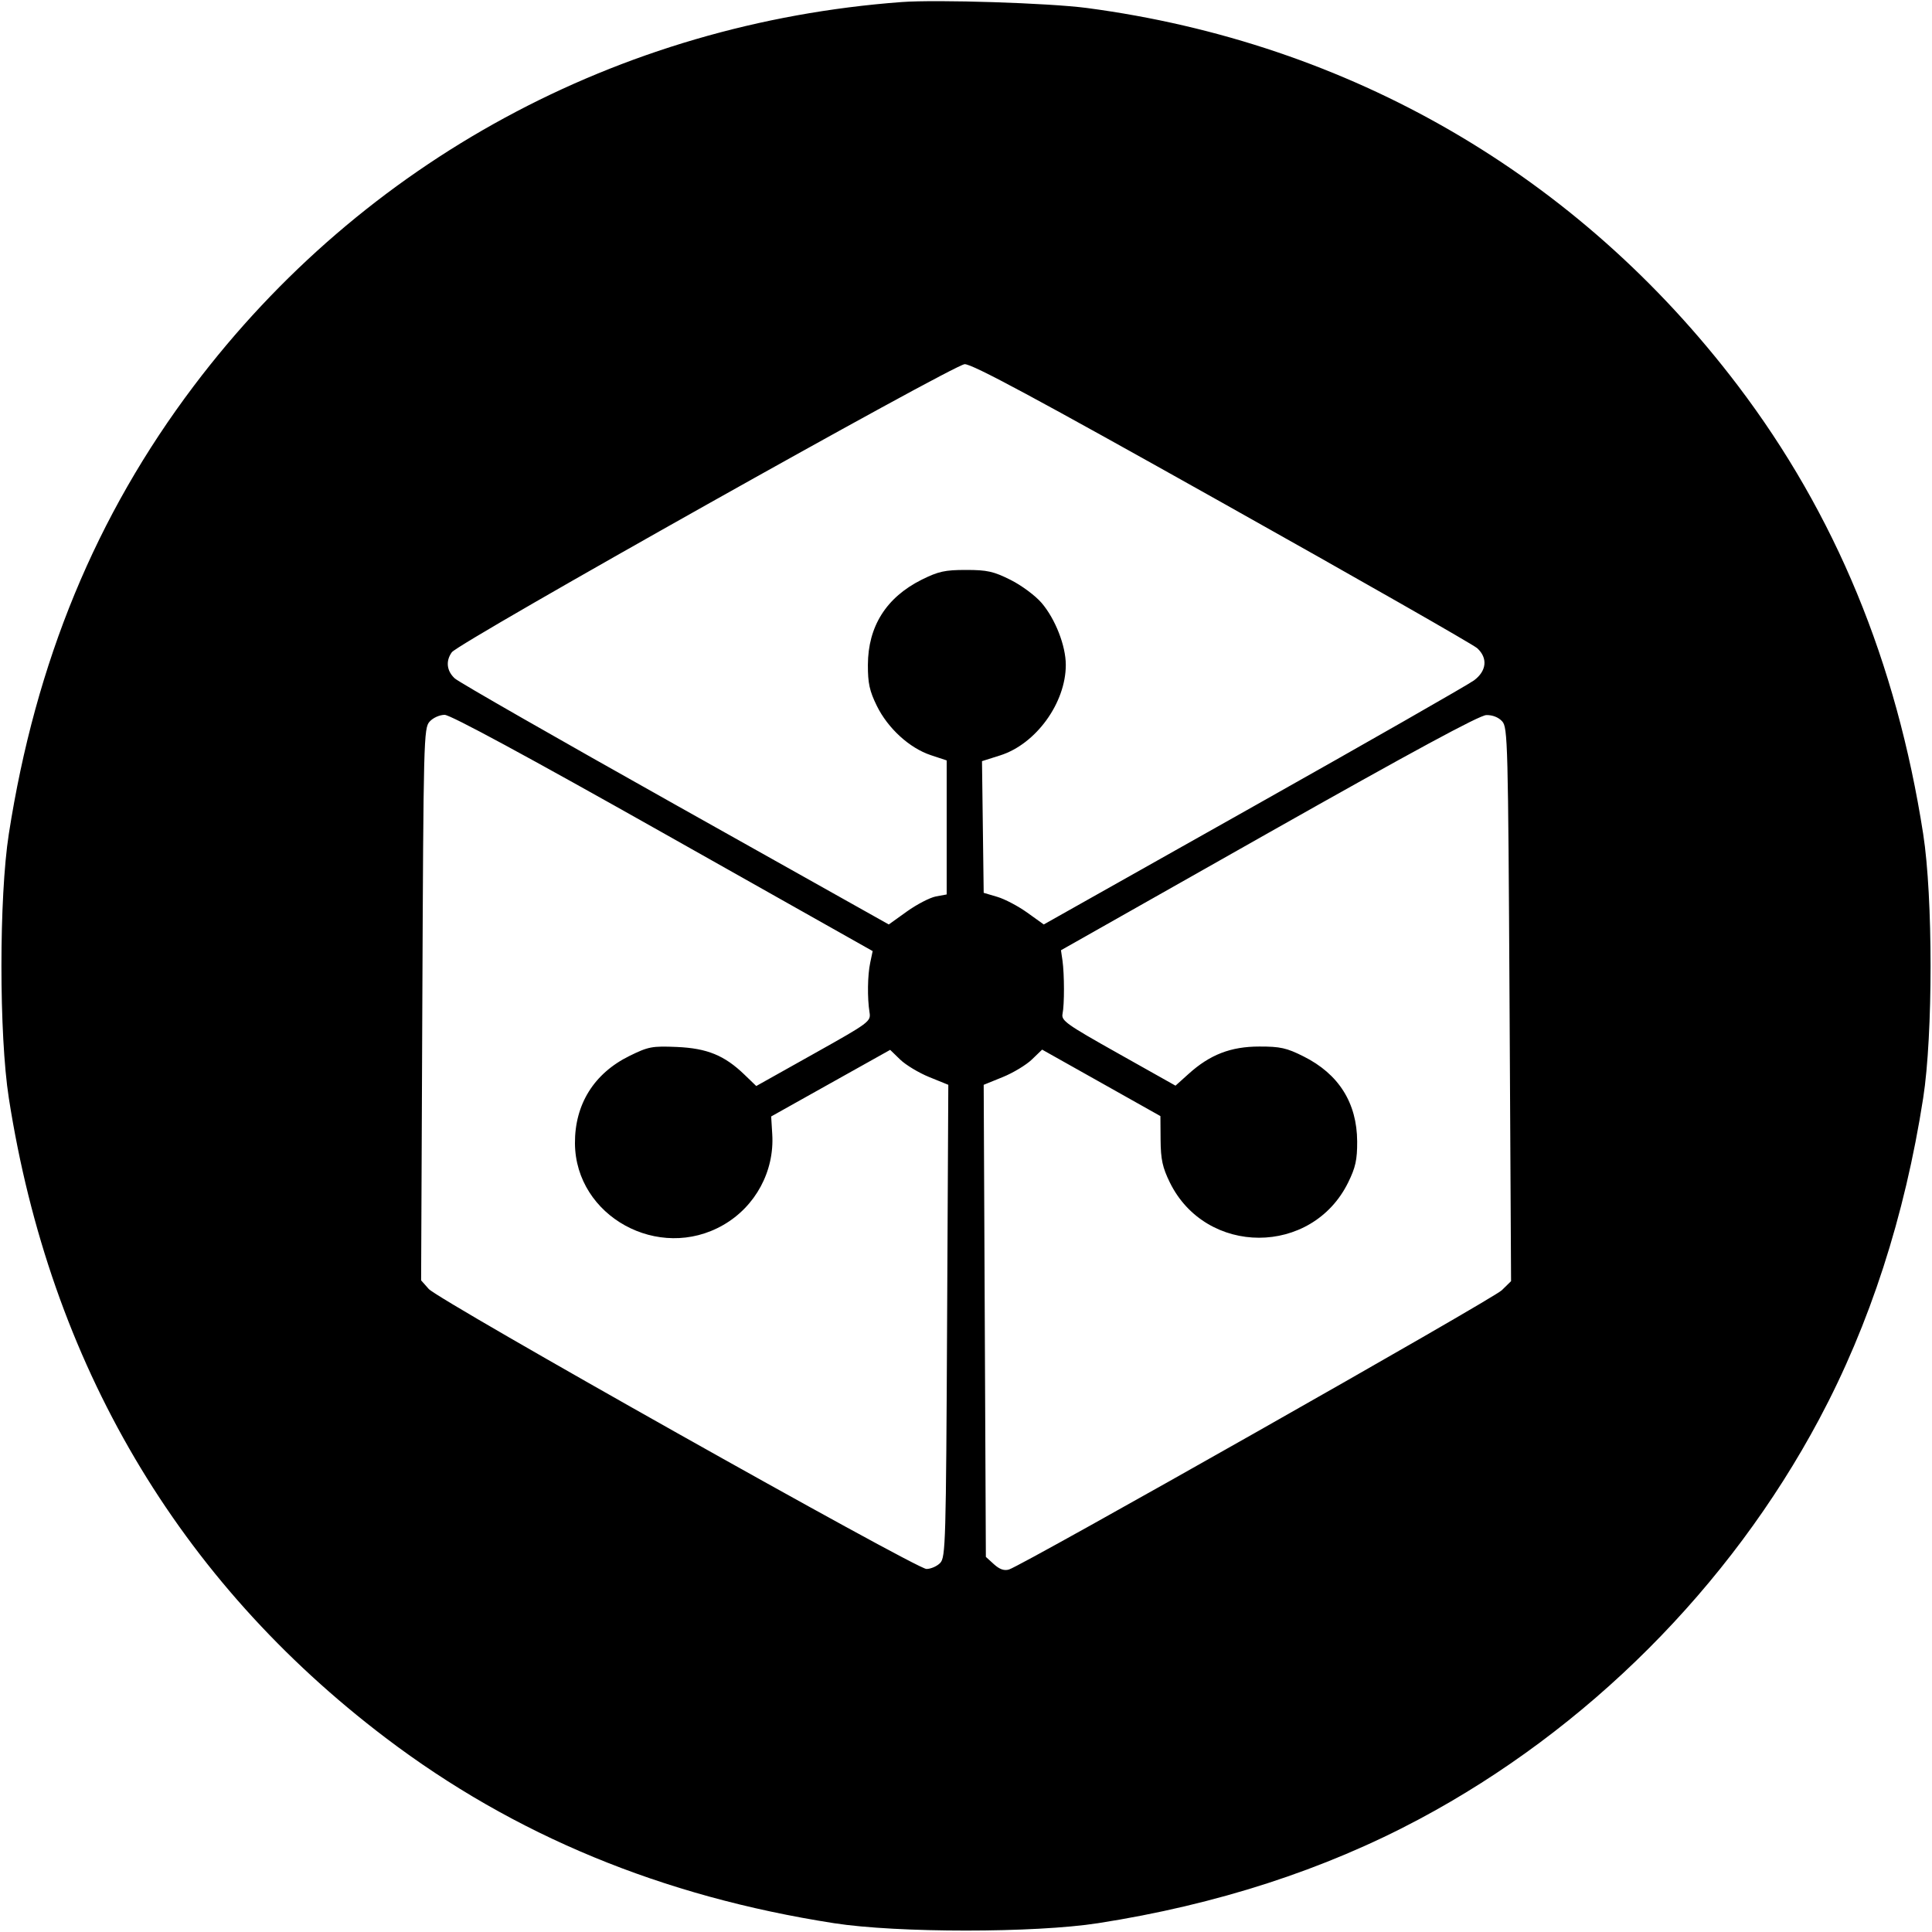 <svg width="32" height="32" xmlns="http://www.w3.org/2000/svg"><path d="M14.933 0.034 C 10.237 0.384,6.020 2.671,3.211 6.391 C 1.590 8.538,0.590 10.959,0.146 13.813 C -0.017 14.858,-0.017 17.142,0.146 18.187 C 0.830 22.578,2.950 26.177,6.391 28.787 C 8.515 30.398,10.963 31.410,13.813 31.854 C 14.858 32.017,17.142 32.017,18.187 31.854 C 20.149 31.549,21.935 30.970,23.505 30.132 C 26.290 28.646,28.646 26.290,30.132 23.505 C 30.970 21.935,31.549 20.149,31.854 18.187 C 32.017 17.142,32.017 14.858,31.854 13.813 C 31.410 10.961,30.399 8.515,28.784 6.386 C 26.139 2.901,22.361 0.710,18.000 0.132 C 17.376 0.050,15.520 -0.010,14.933 0.034 M20.245 8.327 C 22.501 9.592,24.401 10.676,24.467 10.736 C 24.646 10.899,24.624 11.114,24.413 11.270 C 24.318 11.340,22.676 12.279,20.764 13.355 L 17.288 15.312 17.016 15.117 C 16.866 15.009,16.642 14.891,16.519 14.855 L 16.293 14.788 16.279 13.698 L 16.265 12.607 16.565 12.512 C 17.158 12.325,17.653 11.643,17.653 11.013 C 17.653 10.696,17.480 10.253,17.252 9.986 C 17.148 9.865,16.919 9.695,16.737 9.604 C 16.457 9.464,16.350 9.440,16.000 9.440 C 15.650 9.440,15.543 9.464,15.265 9.602 C 14.680 9.895,14.377 10.374,14.375 11.013 C 14.374 11.316,14.402 11.444,14.523 11.691 C 14.706 12.063,15.064 12.391,15.418 12.508 L 15.680 12.595 15.680 13.705 L 15.680 14.815 15.501 14.848 C 15.402 14.867,15.186 14.979,15.021 15.097 L 14.721 15.312 11.187 13.329 C 9.244 12.239,7.599 11.298,7.533 11.237 C 7.398 11.114,7.379 10.947,7.484 10.803 C 7.606 10.637,15.792 6.039,15.978 6.032 C 16.103 6.028,17.152 6.592,20.245 8.327 M10.984 13.797 L 14.454 15.753 14.414 15.943 C 14.369 16.153,14.364 16.529,14.402 16.768 C 14.426 16.919,14.403 16.936,13.477 17.455 L 12.526 17.988 12.330 17.799 C 11.999 17.480,11.713 17.363,11.210 17.341 C 10.800 17.324,10.740 17.335,10.425 17.490 C 9.838 17.779,9.519 18.292,9.523 18.938 C 9.532 20.147,10.912 20.906,11.981 20.289 C 12.513 19.983,12.828 19.399,12.791 18.789 L 12.773 18.492 13.759 17.940 L 14.744 17.389 14.911 17.551 C 15.002 17.639,15.219 17.770,15.392 17.840 L 15.707 17.968 15.687 21.877 C 15.669 25.546,15.662 25.793,15.573 25.887 C 15.520 25.942,15.417 25.987,15.345 25.987 C 15.175 25.987,7.270 21.540,7.101 21.349 L 6.975 21.207 6.995 16.635 C 7.014 12.239,7.018 12.059,7.116 11.952 C 7.172 11.889,7.282 11.840,7.365 11.840 C 7.461 11.840,8.727 12.524,10.984 13.797 M24.881 11.948 C 24.973 12.049,24.979 12.296,25.003 16.638 L 25.028 21.220 24.874 21.371 C 24.725 21.517,16.944 25.925,16.712 25.996 C 16.632 26.020,16.556 25.993,16.463 25.909 L 16.329 25.787 16.311 21.877 L 16.293 17.968 16.608 17.840 C 16.781 17.770,16.999 17.638,17.092 17.548 L 17.261 17.385 18.240 17.935 L 19.220 18.486 19.223 18.883 C 19.226 19.205,19.255 19.337,19.376 19.585 C 19.976 20.806,21.730 20.806,22.330 19.585 C 22.452 19.337,22.480 19.210,22.479 18.907 C 22.476 18.268,22.174 17.788,21.588 17.496 C 21.311 17.357,21.203 17.333,20.858 17.334 C 20.386 17.334,20.040 17.468,19.688 17.786 L 19.470 17.982 18.522 17.449 C 17.660 16.965,17.576 16.905,17.599 16.792 C 17.631 16.638,17.630 16.140,17.598 15.909 L 17.573 15.739 21.013 13.793 C 23.393 12.448,24.504 11.847,24.618 11.844 C 24.720 11.841,24.821 11.881,24.881 11.948 " stroke="none" fill-rule="evenodd" fill="black"></path></svg>